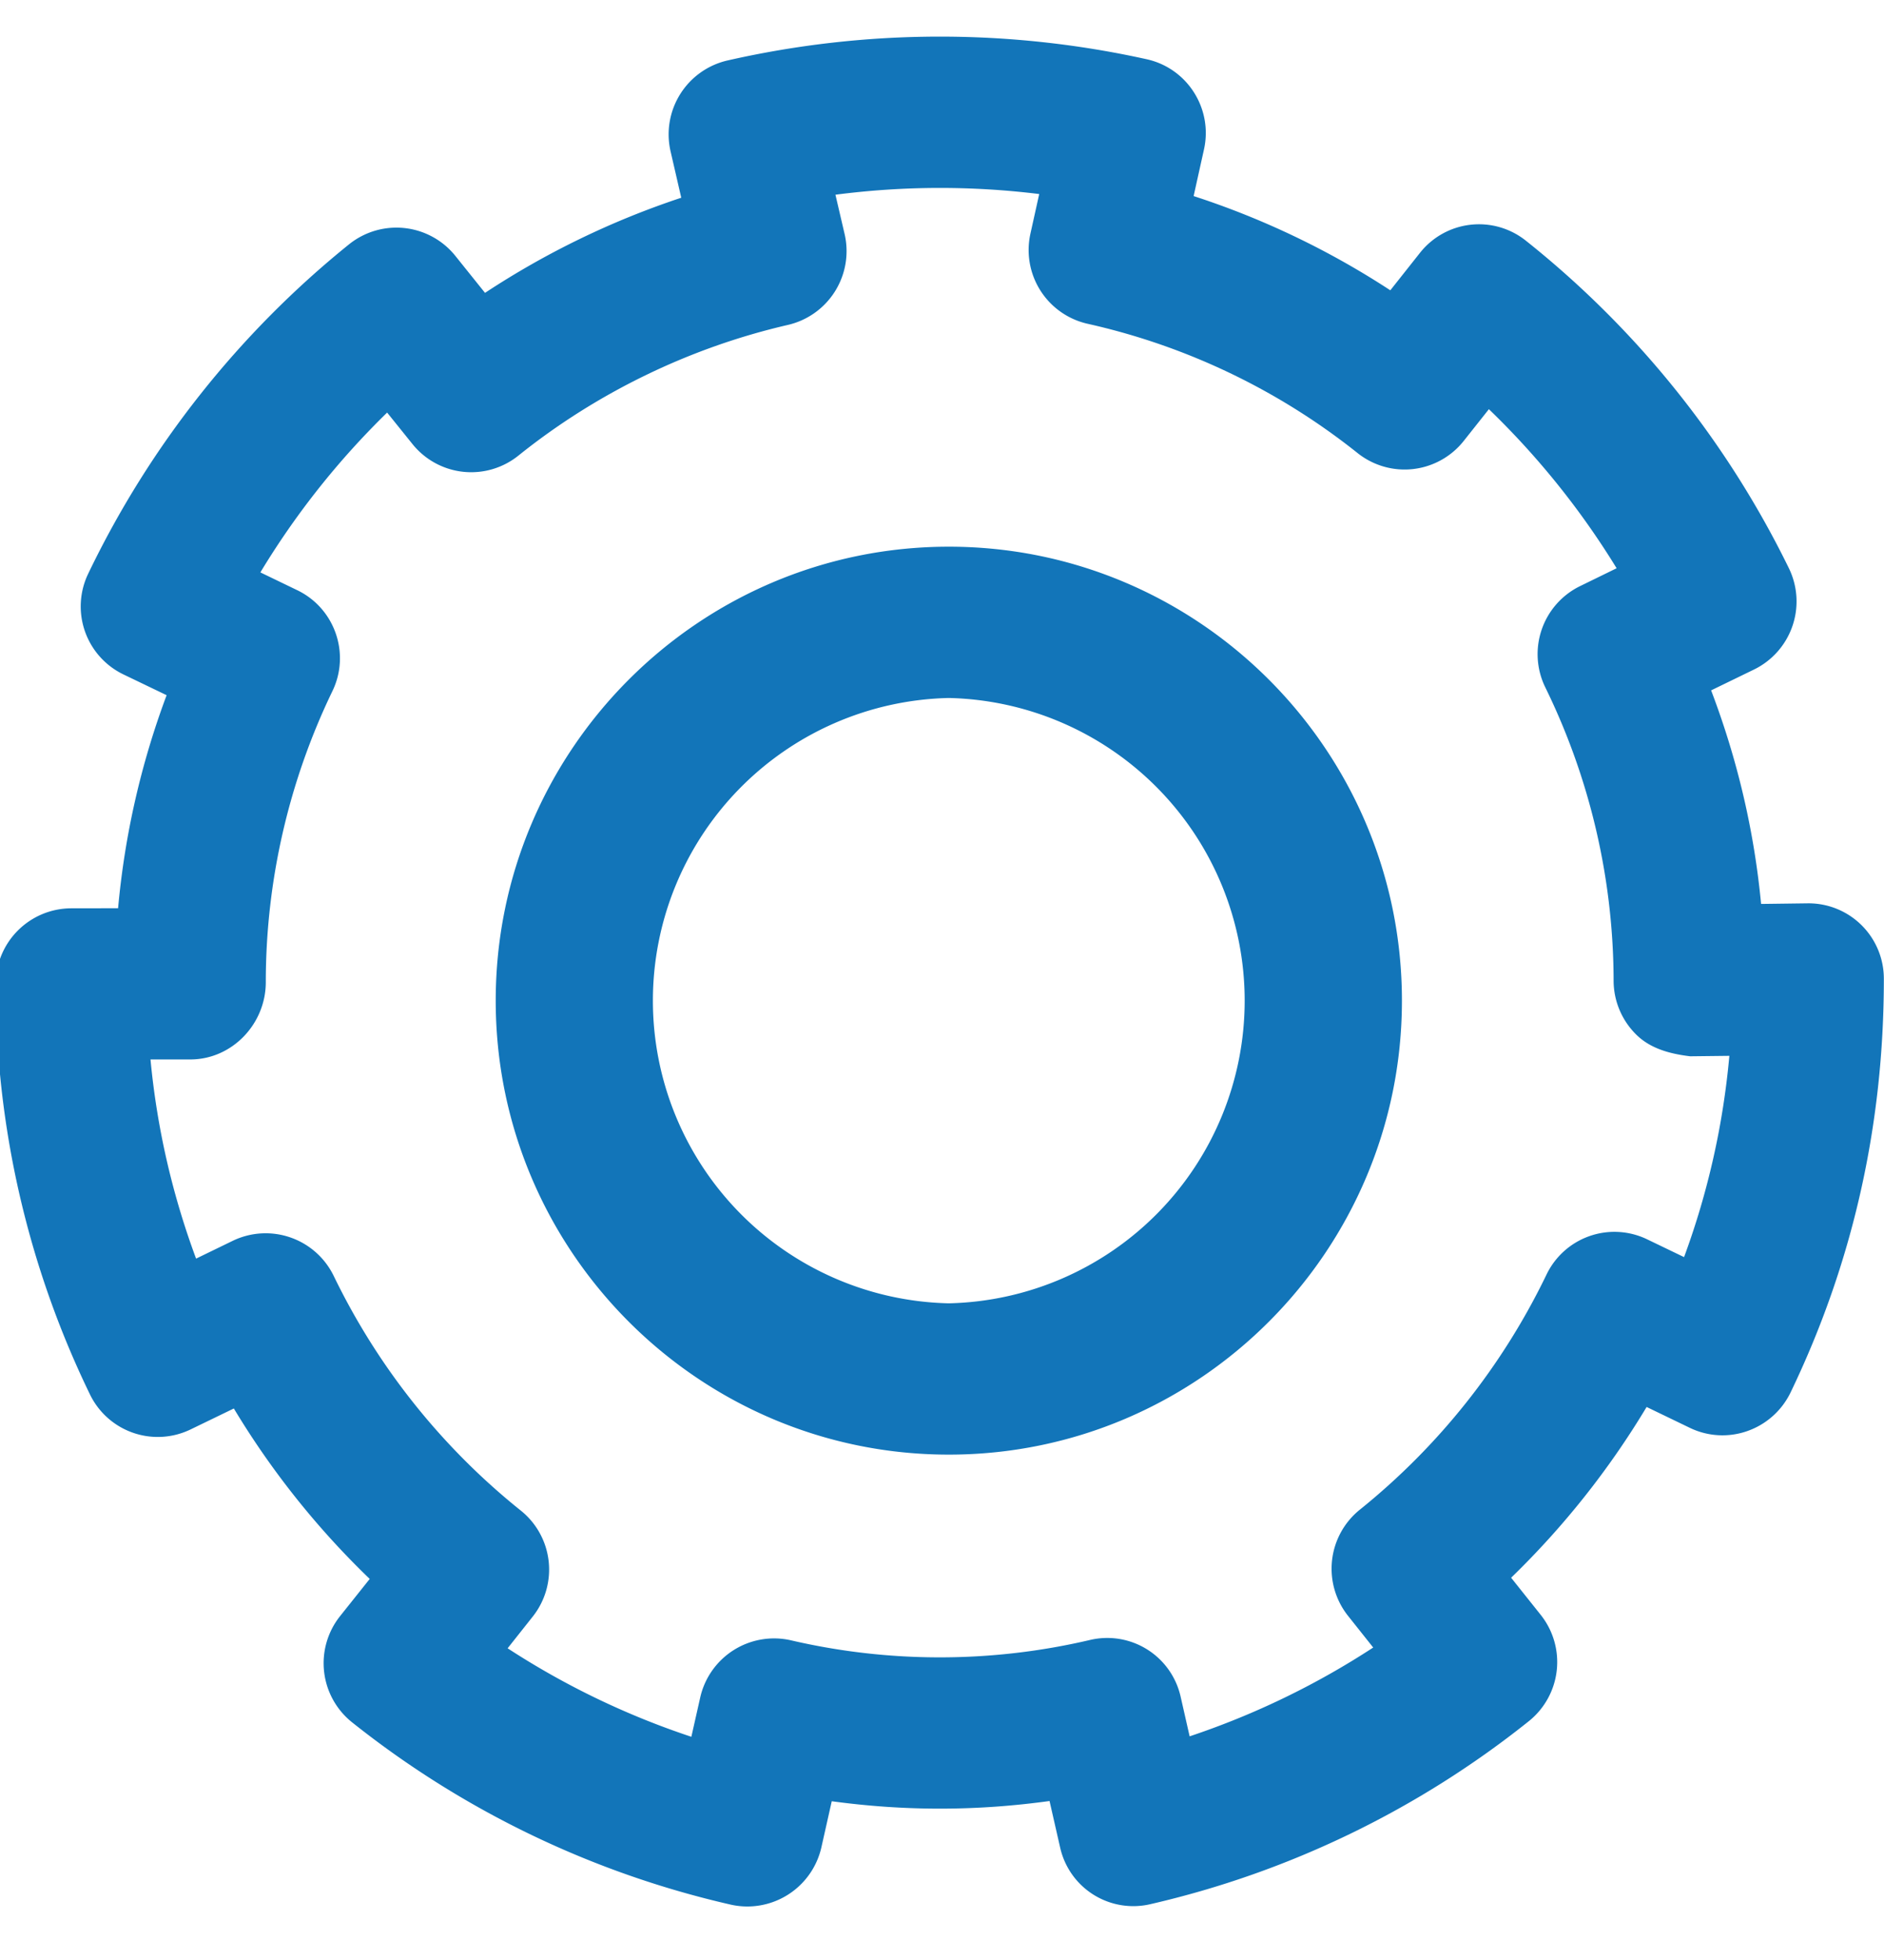 <svg xmlns="http://www.w3.org/2000/svg" width="25" height="26" viewBox="0 0 25 26"><g><g><path fill="#1275b9" d="M12.59 19.296c-3.315 0-6.012-2.701-6.012-6.022 0-3.32 2.697-6.022 6.013-6.022 3.315 0 6.012 2.702 6.012 6.022 0 3.32-2.697 6.022-6.012 6.022zm0-10.037a4.016 4.016 0 0 0 0 8.03 4.016 4.016 0 0 0 0-8.03zM9.92 25.29a.99.99 0 0 1-.221-.024 12.547 12.547 0 0 1-5.026-2.418 1.003 1.003 0 0 1-.16-1.41l.393-.493a11.047 11.047 0 0 1-1.803-2.261l-.57.276a1 1 0 0 1-1.34-.464 12.444 12.444 0 0 1-1.25-5.441 1.005 1.005 0 0 1 1-1.006l.624-.001c.088-.97.303-1.913.644-2.826l-.57-.274a1.001 1.001 0 0 1-.47-1.339A12.654 12.654 0 0 1 4.633 3.24a1.003 1.003 0 0 1 1.409.154l.394.491A11.058 11.058 0 0 1 9.04 2.623l-.142-.616A1.006 1.006 0 0 1 9.65.803a12.704 12.704 0 0 1 5.567-.017c.54.12.88.657.759 1.198l-.137.617c.918.298 1.8.72 2.61 1.25l.392-.495a.998.998 0 0 1 1.407-.163 12.652 12.652 0 0 1 3.49 4.345 1.005 1.005 0 0 1-.462 1.343l-.57.277c.349.917.571 1.864.663 2.833l.614-.008a1 1 0 0 1 1.015 1.004c0 1.948-.416 3.778-1.238 5.485a1.007 1.007 0 0 1-.572.511.995.995 0 0 1-.766-.043l-.572-.276a11.127 11.127 0 0 1-1.798 2.265l.393.493a1.005 1.005 0 0 1-.158 1.41 12.554 12.554 0 0 1-5.02 2.427.995.995 0 0 1-1.2-.754l-.14-.614c-.971.134-1.919.135-2.89.003l-.138.614a1.008 1.008 0 0 1-.978.782zm-3.184-3.425c.758.494 1.581.89 2.438 1.174l.118-.523a1.005 1.005 0 0 1 1.198-.758 8.73 8.73 0 0 0 3.977-.004.998.998 0 0 1 1.2.755l.119.524a10.594 10.594 0 0 0 2.436-1.178l-.333-.419a1.005 1.005 0 0 1 .156-1.41 9.042 9.042 0 0 0 2.476-3.117 1 1 0 0 1 1.338-.468l.488.235c.317-.86.518-1.753.601-2.67l-.52.006c-.265-.032-.526-.1-.716-.288a1.006 1.006 0 0 1-.3-.712 8.886 8.886 0 0 0-.907-3.895 1.004 1.004 0 0 1 .462-1.342l.485-.237a10.69 10.69 0 0 0-1.695-2.11l-.333.42a1.001 1.001 0 0 1-1.407.164 8.844 8.844 0 0 0-3.585-1.717 1.003 1.003 0 0 1-.758-1.198l.116-.523a10.76 10.76 0 0 0-2.704.009l.122.523a1.005 1.005 0 0 1-.752 1.204c-1.302.3-2.538.9-3.576 1.733a1 1 0 0 1-1.408-.154l-.335-.416a10.648 10.648 0 0 0-1.682 2.12l.487.235c.499.239.71.839.47 1.338a8.885 8.885 0 0 0-.885 3.863c0 .554-.447 1.024-1 1.025h-.53c.086.908.289 1.791.605 2.642l.486-.236a1.004 1.004 0 0 1 1.34.465 9.03 9.03 0 0 0 2.48 3.111 1.003 1.003 0 0 1 .16 1.41z"/></g></g></svg>